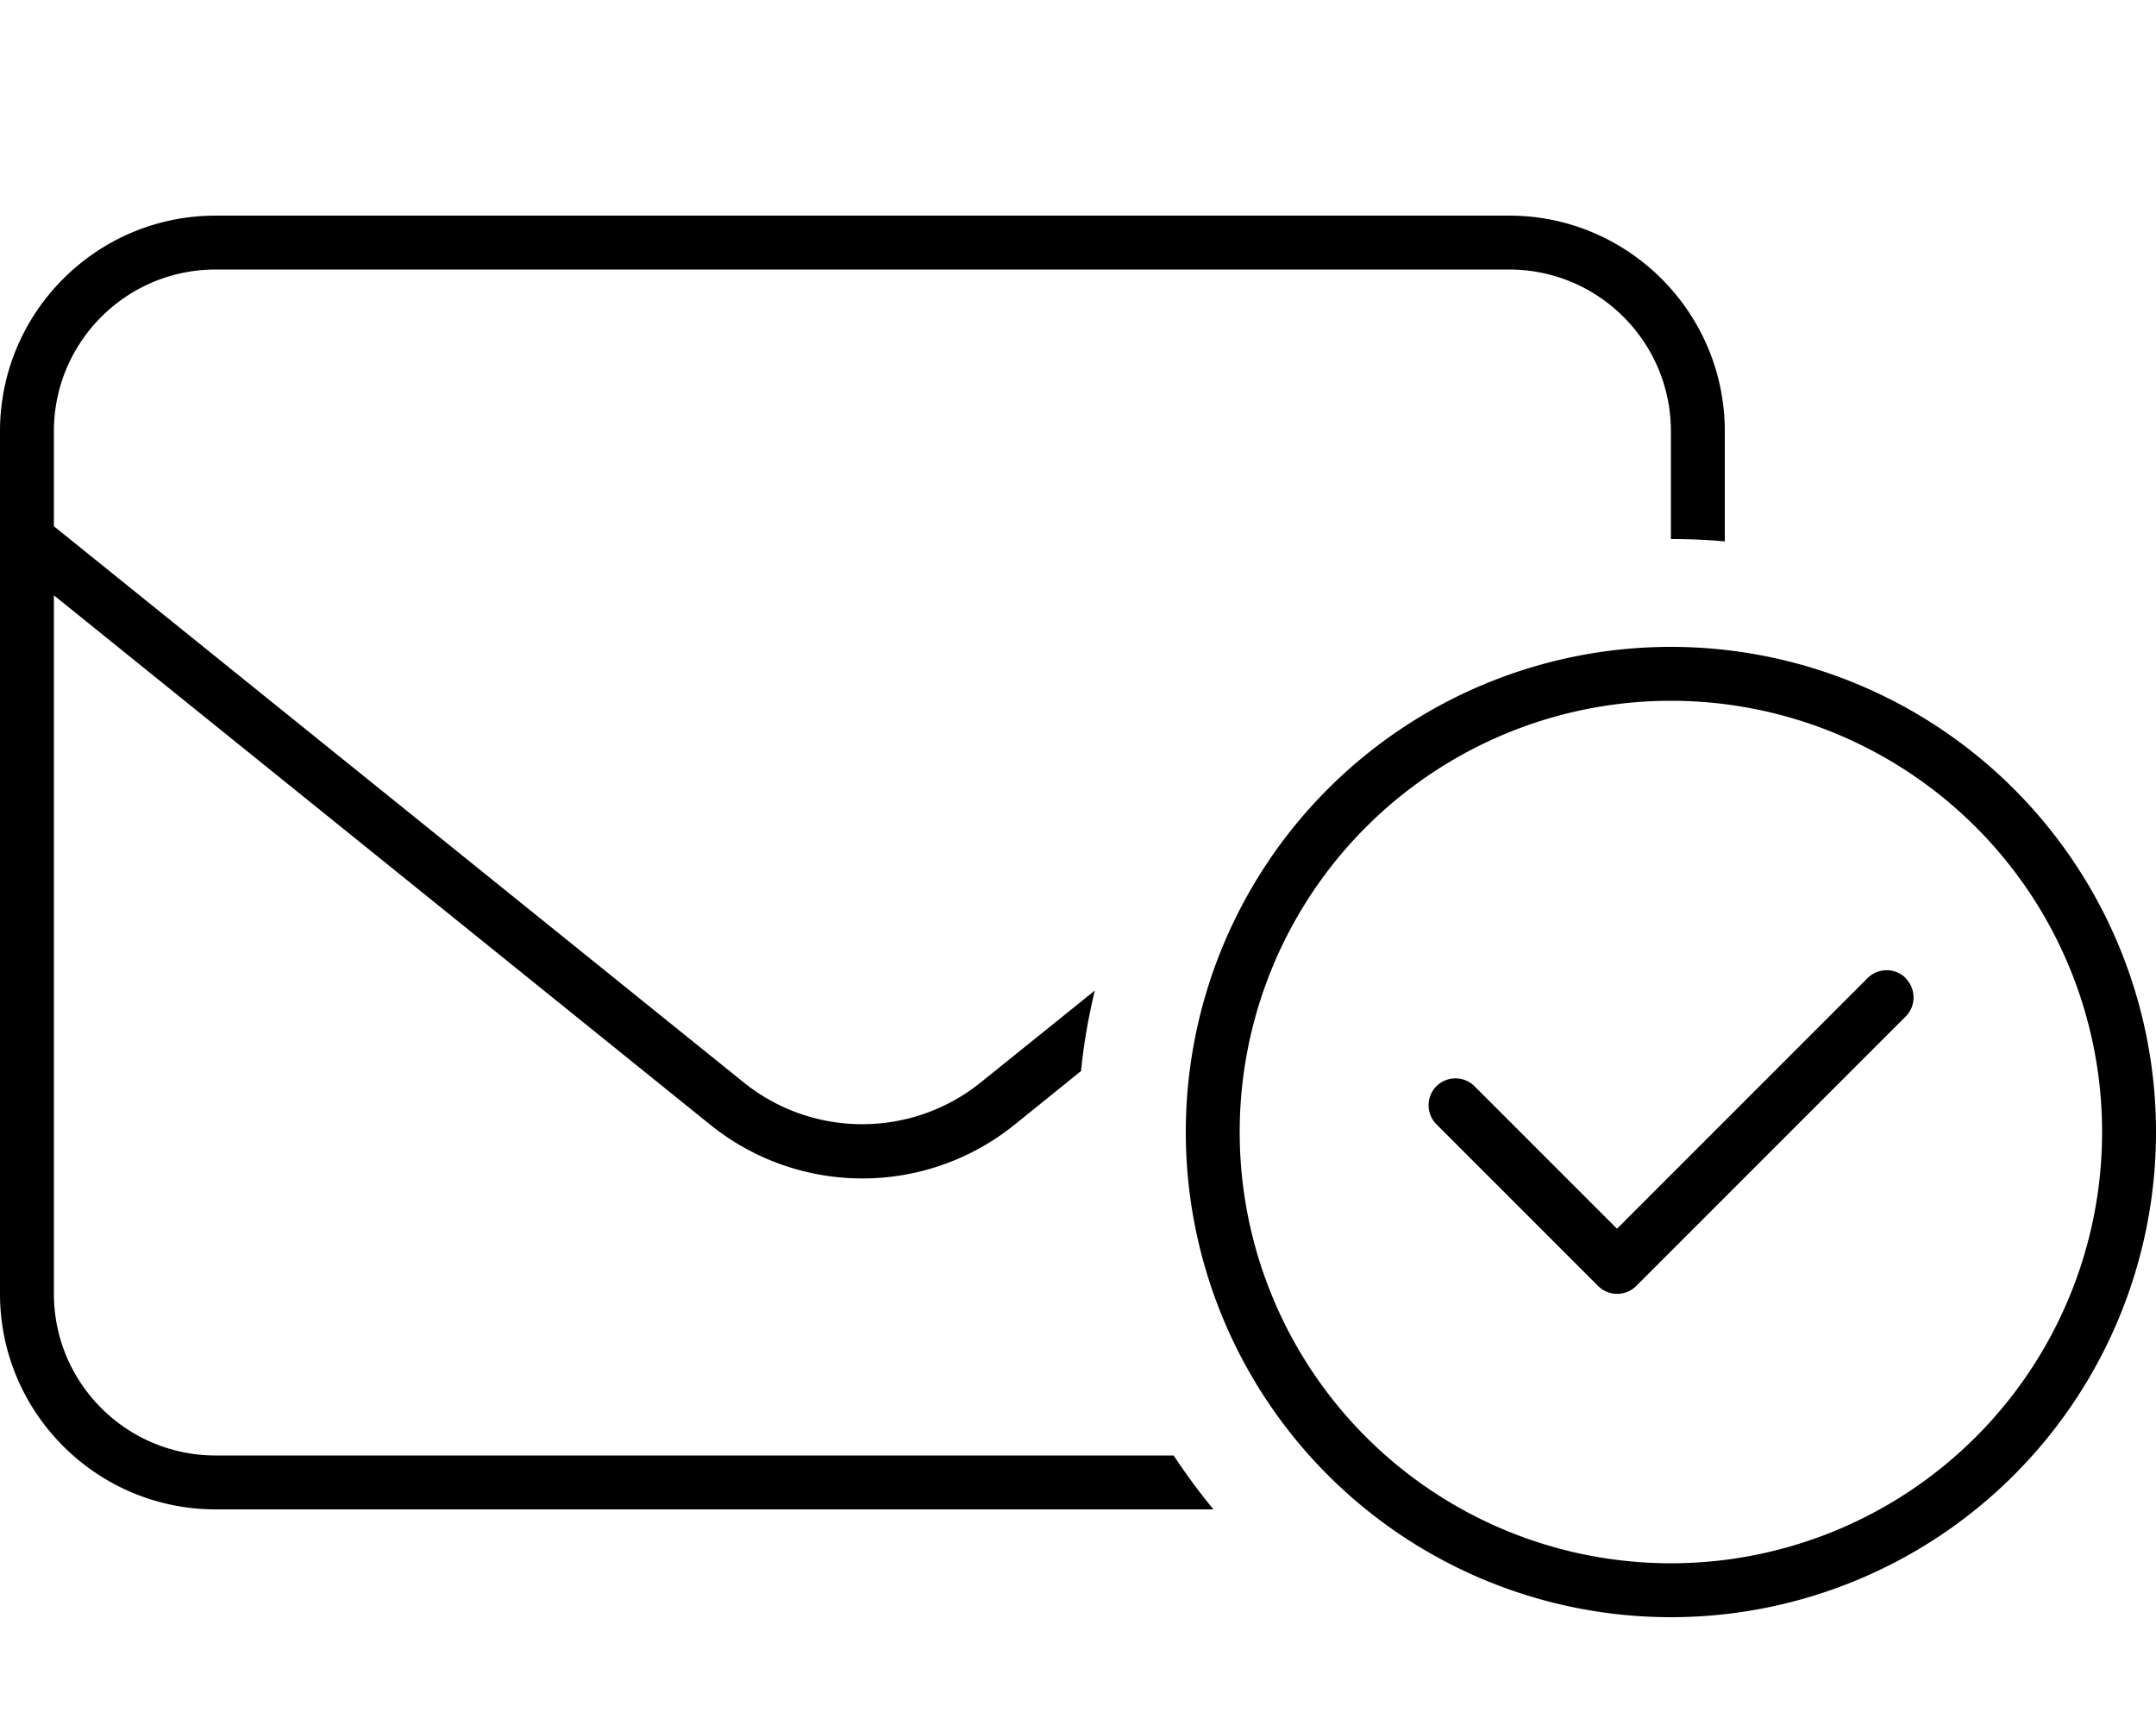 <svg xmlns="http://www.w3.org/2000/svg" viewBox="0 0 640 512" fill="currentColor"><!--! Font Awesome Pro 6.5.0 by @fontawesome - https://fontawesome.com License - https://fontawesome.com/license (Commercial License) Copyright 2023 Fonticons, Inc. --><path d="M64 80H448c26.5 0 48 21.5 48 48v32c5.4 0 10.7 .2 16 .7V128c0-35.3-28.7-64-64-64H64C28.7 64 0 92.7 0 128V384c0 35.3 28.7 64 64 64H360.2c-4.2-5.1-8.1-10.4-11.8-16H64c-26.5 0-48-21.5-48-48V176.7L210.8 333.8c26.4 21.3 64 21.3 90.4 0l19.7-15.9c.8-8.1 2.2-16.1 4.1-23.9l-33.9 27.3c-20.5 16.5-49.8 16.5-70.3 0L16 156.2V128c0-26.5 21.5-48 48-48zM496 208a128 128 0 1 1 0 256 128 128 0 1 1 0-256zm0 272a144 144 0 1 0 0-288 144 144 0 1 0 0 288zm69.7-189.7c-3.1-3.1-8.2-3.1-11.3 0L480 364.7l-42.3-42.3c-3.1-3.1-8.2-3.1-11.3 0s-3.1 8.2 0 11.3l48 48c3.1 3.1 8.2 3.1 11.3 0l80-80c3.1-3.1 3.1-8.2 0-11.3z"/></svg>

